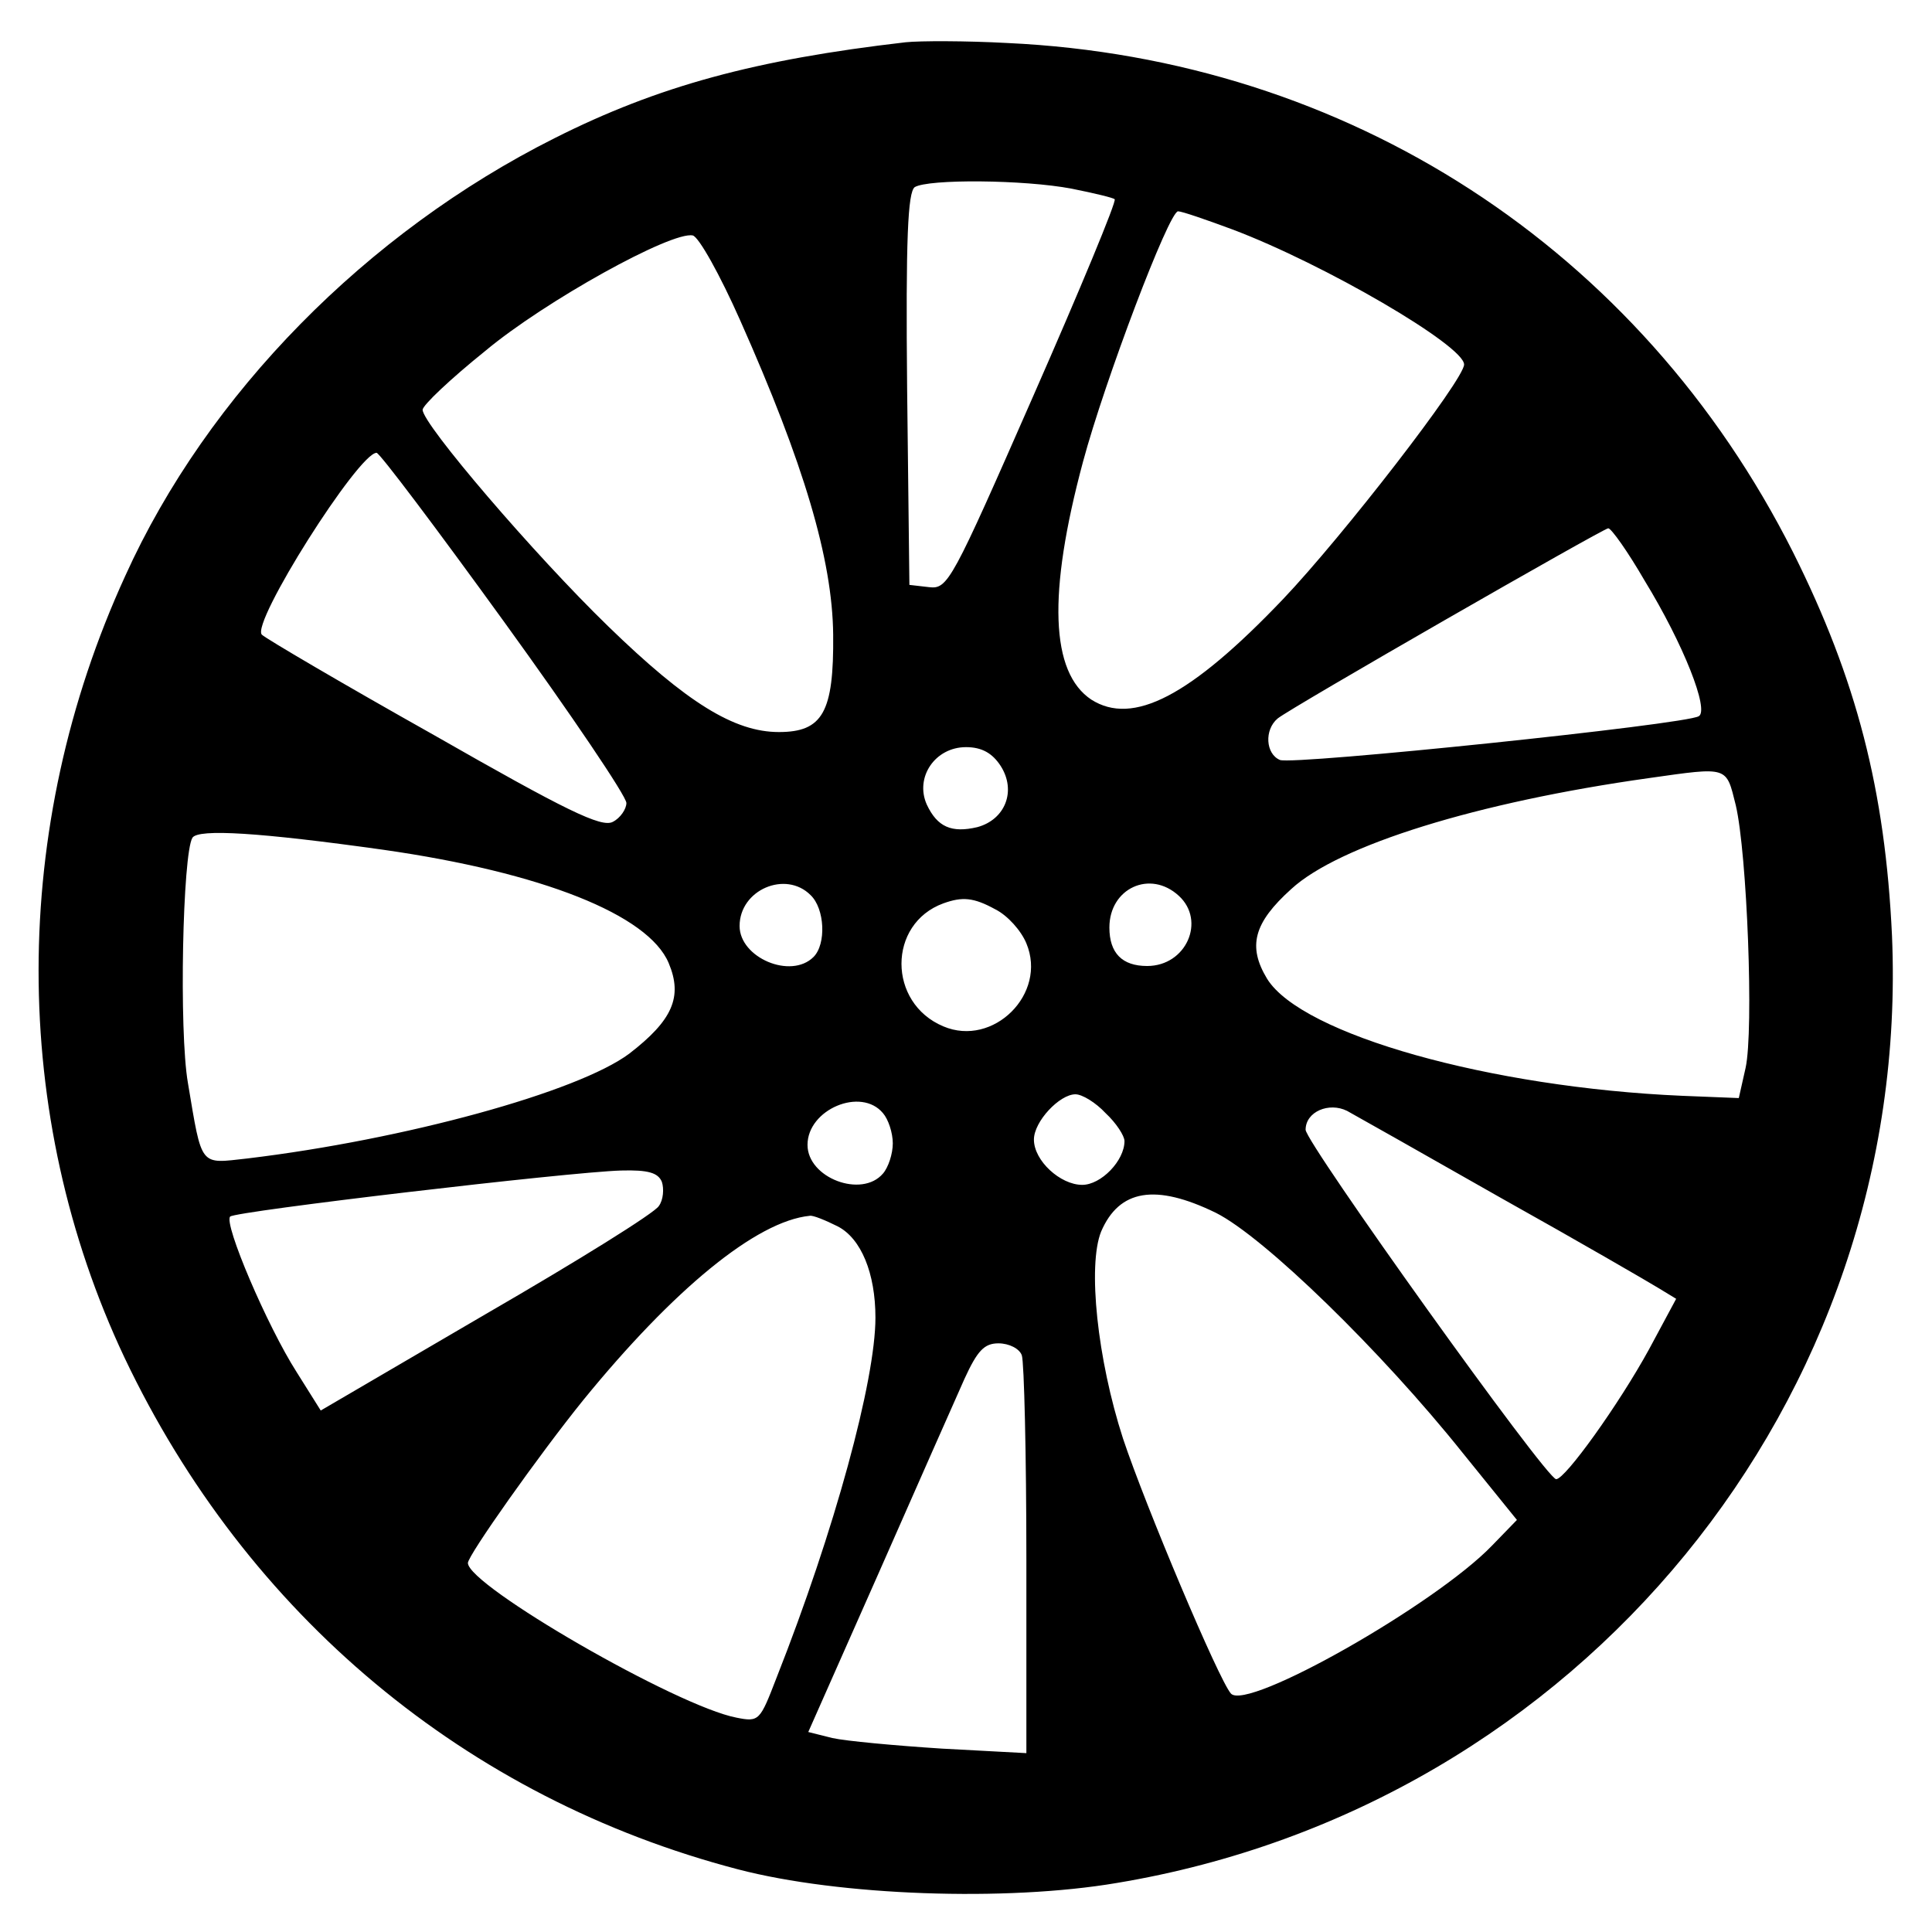 <?xml version="1.0" standalone="no"?>
<!DOCTYPE svg PUBLIC "-//W3C//DTD SVG 20010904//EN"
 "http://www.w3.org/TR/2001/REC-SVG-20010904/DTD/svg10.dtd">
<svg version="1.0" xmlns="http://www.w3.org/2000/svg"
 width="256pt" height="256pt" viewBox="0 0 256 256"
 preserveAspectRatio="xMidYMid meet">

<g transform="translate(0,256) scale(0.1,-0.1)"
 stroke="none">
<path d="M1200 2504 c-199 -23 -328 -58 -465 -127 -249 -125 -460 -339 -569
-580 -153 -334 -153 -714 -1 -1036 162 -341 453 -584 813 -678 134 -35 355
-43 502 -18 613 102 1053 640 1027 1255 -9 193 -47 340 -131 508 -203 403
-590 654 -1041 675 -55 3 -116 3 -135 1z m220 -194 c30 -6 55 -12 57 -14 3 -2
-46 -120 -108 -261 -108 -246 -113 -256 -138 -253 l-26 3 -3 259 c-2 201 1
261 10 268 18 11 145 10 208 -2z m213 -54 c122 -46 307 -154 307 -179 0 -20
-161 -228 -240 -311 -123 -129 -199 -168 -254 -133 -54 36 -58 140 -11 315 29
108 114 332 126 332 5 0 37 -11 72 -24z m-652 -121 c84 -189 122 -316 123
-416 1 -103 -14 -129 -72 -129 -59 0 -122 39 -226 140 -98 95 -246 268 -246
287 0 6 37 41 83 78 79 66 247 159 275 153 8 -2 36 -52 63 -113z m-313 -399
c89 -123 162 -231 162 -240 0 -8 -8 -20 -18 -25 -15 -8 -62 15 -237 115 -121
68 -223 128 -228 133 -15 15 128 241 152 241 4 0 80 -101 169 -224z m1511 55
c52 -85 86 -172 72 -180 -17 -11 -537 -65 -555 -58 -19 8 -21 40 -3 55 17 14
430 251 438 252 4 0 26 -31 48 -69z m-853 -246 c21 -33 6 -71 -31 -81 -34 -8
-53 0 -67 30 -16 36 11 76 52 76 21 0 35 -8 46 -25z m974 -52 c15 -64 24 -298
13 -348 l-9 -40 -75 3 c-254 11 -504 81 -550 155 -26 43 -18 74 32 119 63 58
246 115 474 147 106 15 102 16 115 -36z m-1792 -59 c210 -30 351 -86 378 -150
19 -45 5 -76 -52 -120 -68 -51 -298 -114 -506 -139 -64 -7 -60 -13 -79 100
-12 69 -7 304 6 325 8 12 89 7 253 -16z m566 -60 c19 -18 21 -65 4 -82 -30
-30 -98 -1 -98 41 0 48 61 74 94 41z m488 -1 c36 -33 10 -93 -42 -93 -33 0
-50 17 -50 51 0 52 54 77 92 42z m-243 -18 c16 -8 34 -28 41 -45 28 -67 -44
-138 -110 -110 -74 31 -74 136 0 163 25 9 40 8 69 -8z m146 -270 c14 -13 25
-30 25 -37 0 -26 -31 -58 -56 -58 -29 0 -64 32 -64 60 0 24 34 60 55 60 9 0
27 -11 40 -25z m-295 0 c7 -8 13 -26 13 -40 0 -14 -6 -32 -13 -40 -28 -33
-100 -6 -100 38 0 47 71 77 100 42z m820 -113 c102 -57 195 -111 208 -119 l23
-14 -36 -67 c-40 -73 -111 -172 -123 -172 -13 0 -332 446 -332 463 0 24 31 37
55 25 11 -6 103 -58 205 -116z m-1113 22 c3 -9 2 -24 -4 -32 -5 -9 -108 -73
-229 -143 l-219 -128 -32 51 c-39 61 -97 197 -88 206 7 7 448 59 518 61 36 1
49 -3 54 -15z m734 -41 c64 -32 220 -184 327 -318 l72 -89 -33 -34 c-75 -78
-325 -220 -346 -196 -16 18 -113 248 -143 338 -34 105 -47 229 -29 274 24 56
72 64 152 25z m-501 -18 c31 -16 50 -62 50 -121 0 -83 -54 -282 -131 -477 -22
-57 -23 -59 -53 -53 -79 15 -356 175 -356 205 0 10 94 143 153 216 119 146
229 237 300 244 4 1 21 -6 37 -14z m244 -171 c3 -9 6 -131 6 -271 l0 -256
-112 6 c-62 4 -127 10 -145 14 l-32 8 93 210 c51 116 102 231 114 258 17 37
26 47 45 47 14 0 28 -7 31 -16z"/>
</g>
</svg>
